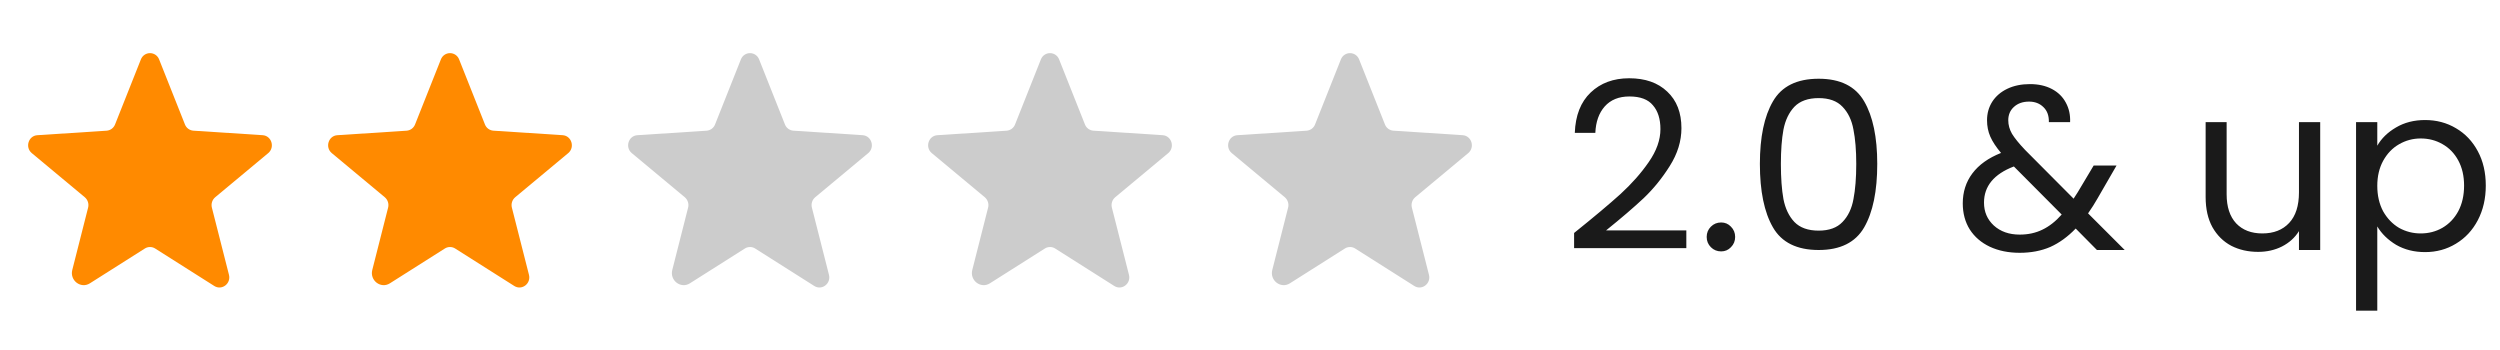 <svg width="150" height="21" viewBox="0 0 150 21" fill="none" xmlns="http://www.w3.org/2000/svg">
<path d="M9.31 14.911L12.856 17.158C13.31 17.445 13.872 17.018 13.738 16.488L12.713 12.458C12.685 12.346 12.688 12.228 12.723 12.117C12.758 12.007 12.824 11.909 12.913 11.834L16.093 9.187C16.51 8.839 16.296 8.146 15.758 8.111L11.605 7.841C11.494 7.833 11.386 7.794 11.296 7.727C11.206 7.661 11.136 7.57 11.096 7.465L9.547 3.565C9.504 3.454 9.43 3.359 9.332 3.291C9.234 3.224 9.118 3.188 9 3.188C8.881 3.188 8.765 3.224 8.668 3.291C8.57 3.359 8.495 3.454 8.453 3.565L6.904 7.465C6.863 7.57 6.794 7.661 6.704 7.727C6.614 7.794 6.506 7.834 6.394 7.842L2.241 8.112C1.705 8.146 1.489 8.839 1.907 9.187L5.087 11.834C5.176 11.909 5.241 12.007 5.276 12.117C5.312 12.228 5.315 12.346 5.286 12.458L4.337 16.196C4.175 16.831 4.851 17.343 5.394 16.999L8.691 14.911C8.783 14.852 8.891 14.821 9 14.821C9.11 14.821 9.218 14.852 9.31 14.911H9.31Z" fill="#FF8A00"/>
<path d="M27.31 14.911L30.856 17.158C31.31 17.445 31.872 17.018 31.738 16.488L30.713 12.458C30.685 12.346 30.688 12.228 30.723 12.117C30.758 12.007 30.824 11.909 30.913 11.834L34.093 9.187C34.51 8.839 34.295 8.146 33.758 8.111L29.605 7.841C29.494 7.833 29.386 7.794 29.296 7.727C29.206 7.661 29.136 7.57 29.096 7.465L27.547 3.565C27.505 3.454 27.43 3.359 27.332 3.291C27.234 3.224 27.119 3.188 27 3.188C26.881 3.188 26.765 3.224 26.668 3.291C26.57 3.359 26.495 3.454 26.453 3.565L24.904 7.465C24.863 7.57 24.794 7.661 24.704 7.727C24.614 7.794 24.506 7.834 24.394 7.842L20.241 8.112C19.705 8.146 19.489 8.839 19.907 9.187L23.087 11.834C23.176 11.909 23.241 12.007 23.276 12.117C23.312 12.228 23.315 12.346 23.286 12.458L22.337 16.196C22.175 16.831 22.851 17.343 23.394 16.999L26.691 14.911C26.783 14.852 26.891 14.821 27 14.821C27.11 14.821 27.218 14.852 27.31 14.911H27.31Z" fill="#FF8A00"/>
<path d="M45.31 14.911L48.856 17.158C49.31 17.445 49.872 17.018 49.738 16.488L48.714 12.458C48.685 12.346 48.688 12.228 48.723 12.117C48.758 12.007 48.824 11.909 48.913 11.834L52.093 9.187C52.51 8.839 52.295 8.146 51.758 8.111L47.605 7.841C47.494 7.833 47.386 7.794 47.296 7.727C47.206 7.661 47.136 7.57 47.096 7.465L45.547 3.565C45.505 3.454 45.43 3.359 45.332 3.291C45.234 3.224 45.118 3.188 45 3.188C44.881 3.188 44.766 3.224 44.668 3.291C44.57 3.359 44.495 3.454 44.453 3.565L42.904 7.465C42.864 7.57 42.794 7.661 42.704 7.727C42.614 7.794 42.506 7.834 42.394 7.842L38.242 8.112C37.705 8.146 37.489 8.839 37.907 9.187L41.087 11.834C41.176 11.909 41.241 12.007 41.276 12.117C41.312 12.228 41.315 12.346 41.286 12.458L40.337 16.196C40.175 16.831 40.851 17.343 41.394 16.999L44.691 14.911C44.783 14.852 44.891 14.821 45.001 14.821C45.11 14.821 45.218 14.852 45.31 14.911H45.31Z" fill="#CCCCCC"/>
<path d="M63.31 14.911L66.856 17.158C67.31 17.445 67.872 17.018 67.738 16.488L66.713 12.458C66.685 12.346 66.688 12.228 66.723 12.117C66.758 12.007 66.824 11.909 66.913 11.834L70.093 9.187C70.51 8.839 70.296 8.146 69.758 8.111L65.605 7.841C65.494 7.833 65.386 7.794 65.296 7.727C65.206 7.661 65.136 7.57 65.096 7.465L63.547 3.565C63.505 3.454 63.43 3.359 63.332 3.291C63.234 3.224 63.118 3.188 63 3.188C62.881 3.188 62.766 3.224 62.668 3.291C62.57 3.359 62.495 3.454 62.453 3.565L60.904 7.465C60.864 7.57 60.794 7.661 60.704 7.727C60.614 7.794 60.506 7.834 60.394 7.842L56.242 8.112C55.705 8.146 55.489 8.839 55.907 9.187L59.087 11.834C59.176 11.909 59.241 12.007 59.276 12.117C59.312 12.228 59.315 12.346 59.286 12.458L58.337 16.196C58.175 16.831 58.851 17.343 59.394 16.999L62.691 14.911C62.783 14.852 62.891 14.821 63.001 14.821C63.11 14.821 63.218 14.852 63.31 14.911H63.31Z" fill="#CCCCCC"/>
<path d="M81.31 14.911L84.856 17.158C85.31 17.445 85.872 17.018 85.738 16.488L84.713 12.458C84.685 12.346 84.688 12.228 84.723 12.117C84.758 12.007 84.824 11.909 84.913 11.834L88.093 9.187C88.51 8.839 88.296 8.146 87.758 8.111L83.605 7.841C83.494 7.833 83.386 7.794 83.296 7.727C83.206 7.661 83.136 7.57 83.096 7.465L81.547 3.565C81.504 3.454 81.43 3.359 81.332 3.291C81.234 3.224 81.118 3.188 81 3.188C80.881 3.188 80.766 3.224 80.668 3.291C80.57 3.359 80.495 3.454 80.453 3.565L78.904 7.465C78.864 7.57 78.794 7.661 78.704 7.727C78.614 7.794 78.506 7.834 78.394 7.842L74.242 8.112C73.705 8.146 73.489 8.839 73.907 9.187L77.087 11.834C77.176 11.909 77.241 12.007 77.276 12.117C77.312 12.228 77.315 12.346 77.286 12.458L76.337 16.196C76.175 16.831 76.851 17.343 77.394 16.999L80.691 14.911C80.783 14.852 80.891 14.821 81.001 14.821C81.11 14.821 81.218 14.852 81.31 14.911H81.31Z" fill="#CCCCCC"/>
<path d="M94.446 13.978C95.632 13.026 96.56 12.247 97.232 11.64C97.904 11.024 98.469 10.385 98.926 9.722C99.393 9.05 99.626 8.392 99.626 7.748C99.626 7.141 99.477 6.665 99.178 6.32C98.889 5.965 98.418 5.788 97.764 5.788C97.13 5.788 96.635 5.989 96.28 6.39C95.935 6.782 95.748 7.309 95.72 7.972H94.488C94.526 6.927 94.843 6.119 95.44 5.55C96.038 4.981 96.808 4.696 97.75 4.696C98.712 4.696 99.472 4.962 100.032 5.494C100.602 6.026 100.886 6.759 100.886 7.692C100.886 8.467 100.653 9.223 100.186 9.96C99.729 10.688 99.206 11.332 98.618 11.892C98.03 12.443 97.279 13.087 96.364 13.824H101.18V14.888H94.446V13.978ZM103.269 15.084C103.026 15.084 102.821 15 102.653 14.832C102.485 14.664 102.401 14.459 102.401 14.216C102.401 13.973 102.485 13.768 102.653 13.6C102.821 13.432 103.026 13.348 103.269 13.348C103.502 13.348 103.698 13.432 103.857 13.6C104.025 13.768 104.109 13.973 104.109 14.216C104.109 14.459 104.025 14.664 103.857 14.832C103.698 15 103.502 15.084 103.269 15.084ZM105.593 9.834C105.593 8.229 105.854 6.978 106.377 6.082C106.899 5.177 107.814 4.724 109.121 4.724C110.418 4.724 111.328 5.177 111.851 6.082C112.373 6.978 112.635 8.229 112.635 9.834C112.635 11.467 112.373 12.737 111.851 13.642C111.328 14.547 110.418 15 109.121 15C107.814 15 106.899 14.547 106.377 13.642C105.854 12.737 105.593 11.467 105.593 9.834ZM111.375 9.834C111.375 9.022 111.319 8.336 111.207 7.776C111.104 7.207 110.885 6.749 110.549 6.404C110.222 6.059 109.746 5.886 109.121 5.886C108.486 5.886 108.001 6.059 107.665 6.404C107.338 6.749 107.119 7.207 107.007 7.776C106.904 8.336 106.853 9.022 106.853 9.834C106.853 10.674 106.904 11.379 107.007 11.948C107.119 12.517 107.338 12.975 107.665 13.32C108.001 13.665 108.486 13.838 109.121 13.838C109.746 13.838 110.222 13.665 110.549 13.32C110.885 12.975 111.104 12.517 111.207 11.948C111.319 11.379 111.375 10.674 111.375 9.834ZM125.816 15L124.542 13.712C124.066 14.207 123.557 14.575 123.016 14.818C122.475 15.051 121.863 15.168 121.182 15.168C120.51 15.168 119.913 15.047 119.39 14.804C118.877 14.561 118.475 14.216 118.186 13.768C117.906 13.32 117.766 12.797 117.766 12.2C117.766 11.519 117.957 10.921 118.34 10.408C118.732 9.885 119.306 9.475 120.062 9.176C119.763 8.821 119.549 8.495 119.418 8.196C119.287 7.897 119.222 7.571 119.222 7.216C119.222 6.805 119.325 6.437 119.53 6.11C119.745 5.774 120.048 5.513 120.44 5.326C120.832 5.139 121.285 5.046 121.798 5.046C122.302 5.046 122.741 5.144 123.114 5.34C123.487 5.536 123.767 5.811 123.954 6.166C124.141 6.511 124.225 6.899 124.206 7.328H122.932C122.941 6.945 122.834 6.647 122.61 6.432C122.386 6.208 122.097 6.096 121.742 6.096C121.369 6.096 121.065 6.203 120.832 6.418C120.608 6.623 120.496 6.889 120.496 7.216C120.496 7.496 120.571 7.767 120.72 8.028C120.879 8.289 121.14 8.611 121.504 8.994L124.416 11.92L124.668 11.528L125.62 9.932H126.992L125.844 11.92C125.685 12.2 125.499 12.494 125.284 12.802L127.482 15H125.816ZM121.182 14.076C121.686 14.076 122.139 13.978 122.54 13.782C122.951 13.586 123.338 13.283 123.702 12.872L120.832 9.988C119.637 10.445 119.04 11.169 119.04 12.158C119.04 12.709 119.236 13.166 119.628 13.53C120.029 13.894 120.547 14.076 121.182 14.076ZM139.212 7.328V15H137.938V13.866C137.695 14.258 137.355 14.566 136.916 14.79C136.487 15.005 136.011 15.112 135.488 15.112C134.891 15.112 134.354 14.991 133.878 14.748C133.402 14.496 133.024 14.123 132.744 13.628C132.473 13.133 132.338 12.531 132.338 11.822V7.328H133.598V11.654C133.598 12.41 133.789 12.993 134.172 13.404C134.555 13.805 135.077 14.006 135.74 14.006C136.421 14.006 136.958 13.796 137.35 13.376C137.742 12.956 137.938 12.345 137.938 11.542V7.328H139.212ZM142.637 8.742C142.889 8.303 143.262 7.939 143.757 7.65C144.261 7.351 144.844 7.202 145.507 7.202C146.188 7.202 146.804 7.365 147.355 7.692C147.915 8.019 148.354 8.481 148.671 9.078C148.988 9.666 149.147 10.352 149.147 11.136C149.147 11.911 148.988 12.601 148.671 13.208C148.354 13.815 147.915 14.286 147.355 14.622C146.804 14.958 146.188 15.126 145.507 15.126C144.854 15.126 144.275 14.981 143.771 14.692C143.276 14.393 142.898 14.025 142.637 13.586V18.64H141.363V7.328H142.637V8.742ZM147.845 11.136C147.845 10.557 147.728 10.053 147.495 9.624C147.262 9.195 146.944 8.868 146.543 8.644C146.151 8.42 145.717 8.308 145.241 8.308C144.774 8.308 144.34 8.425 143.939 8.658C143.547 8.882 143.23 9.213 142.987 9.652C142.754 10.081 142.637 10.581 142.637 11.15C142.637 11.729 142.754 12.237 142.987 12.676C143.23 13.105 143.547 13.437 143.939 13.67C144.34 13.894 144.774 14.006 145.241 14.006C145.717 14.006 146.151 13.894 146.543 13.67C146.944 13.437 147.262 13.105 147.495 12.676C147.728 12.237 147.845 11.724 147.845 11.136Z" fill="#1A1A1A"/>
</svg>
